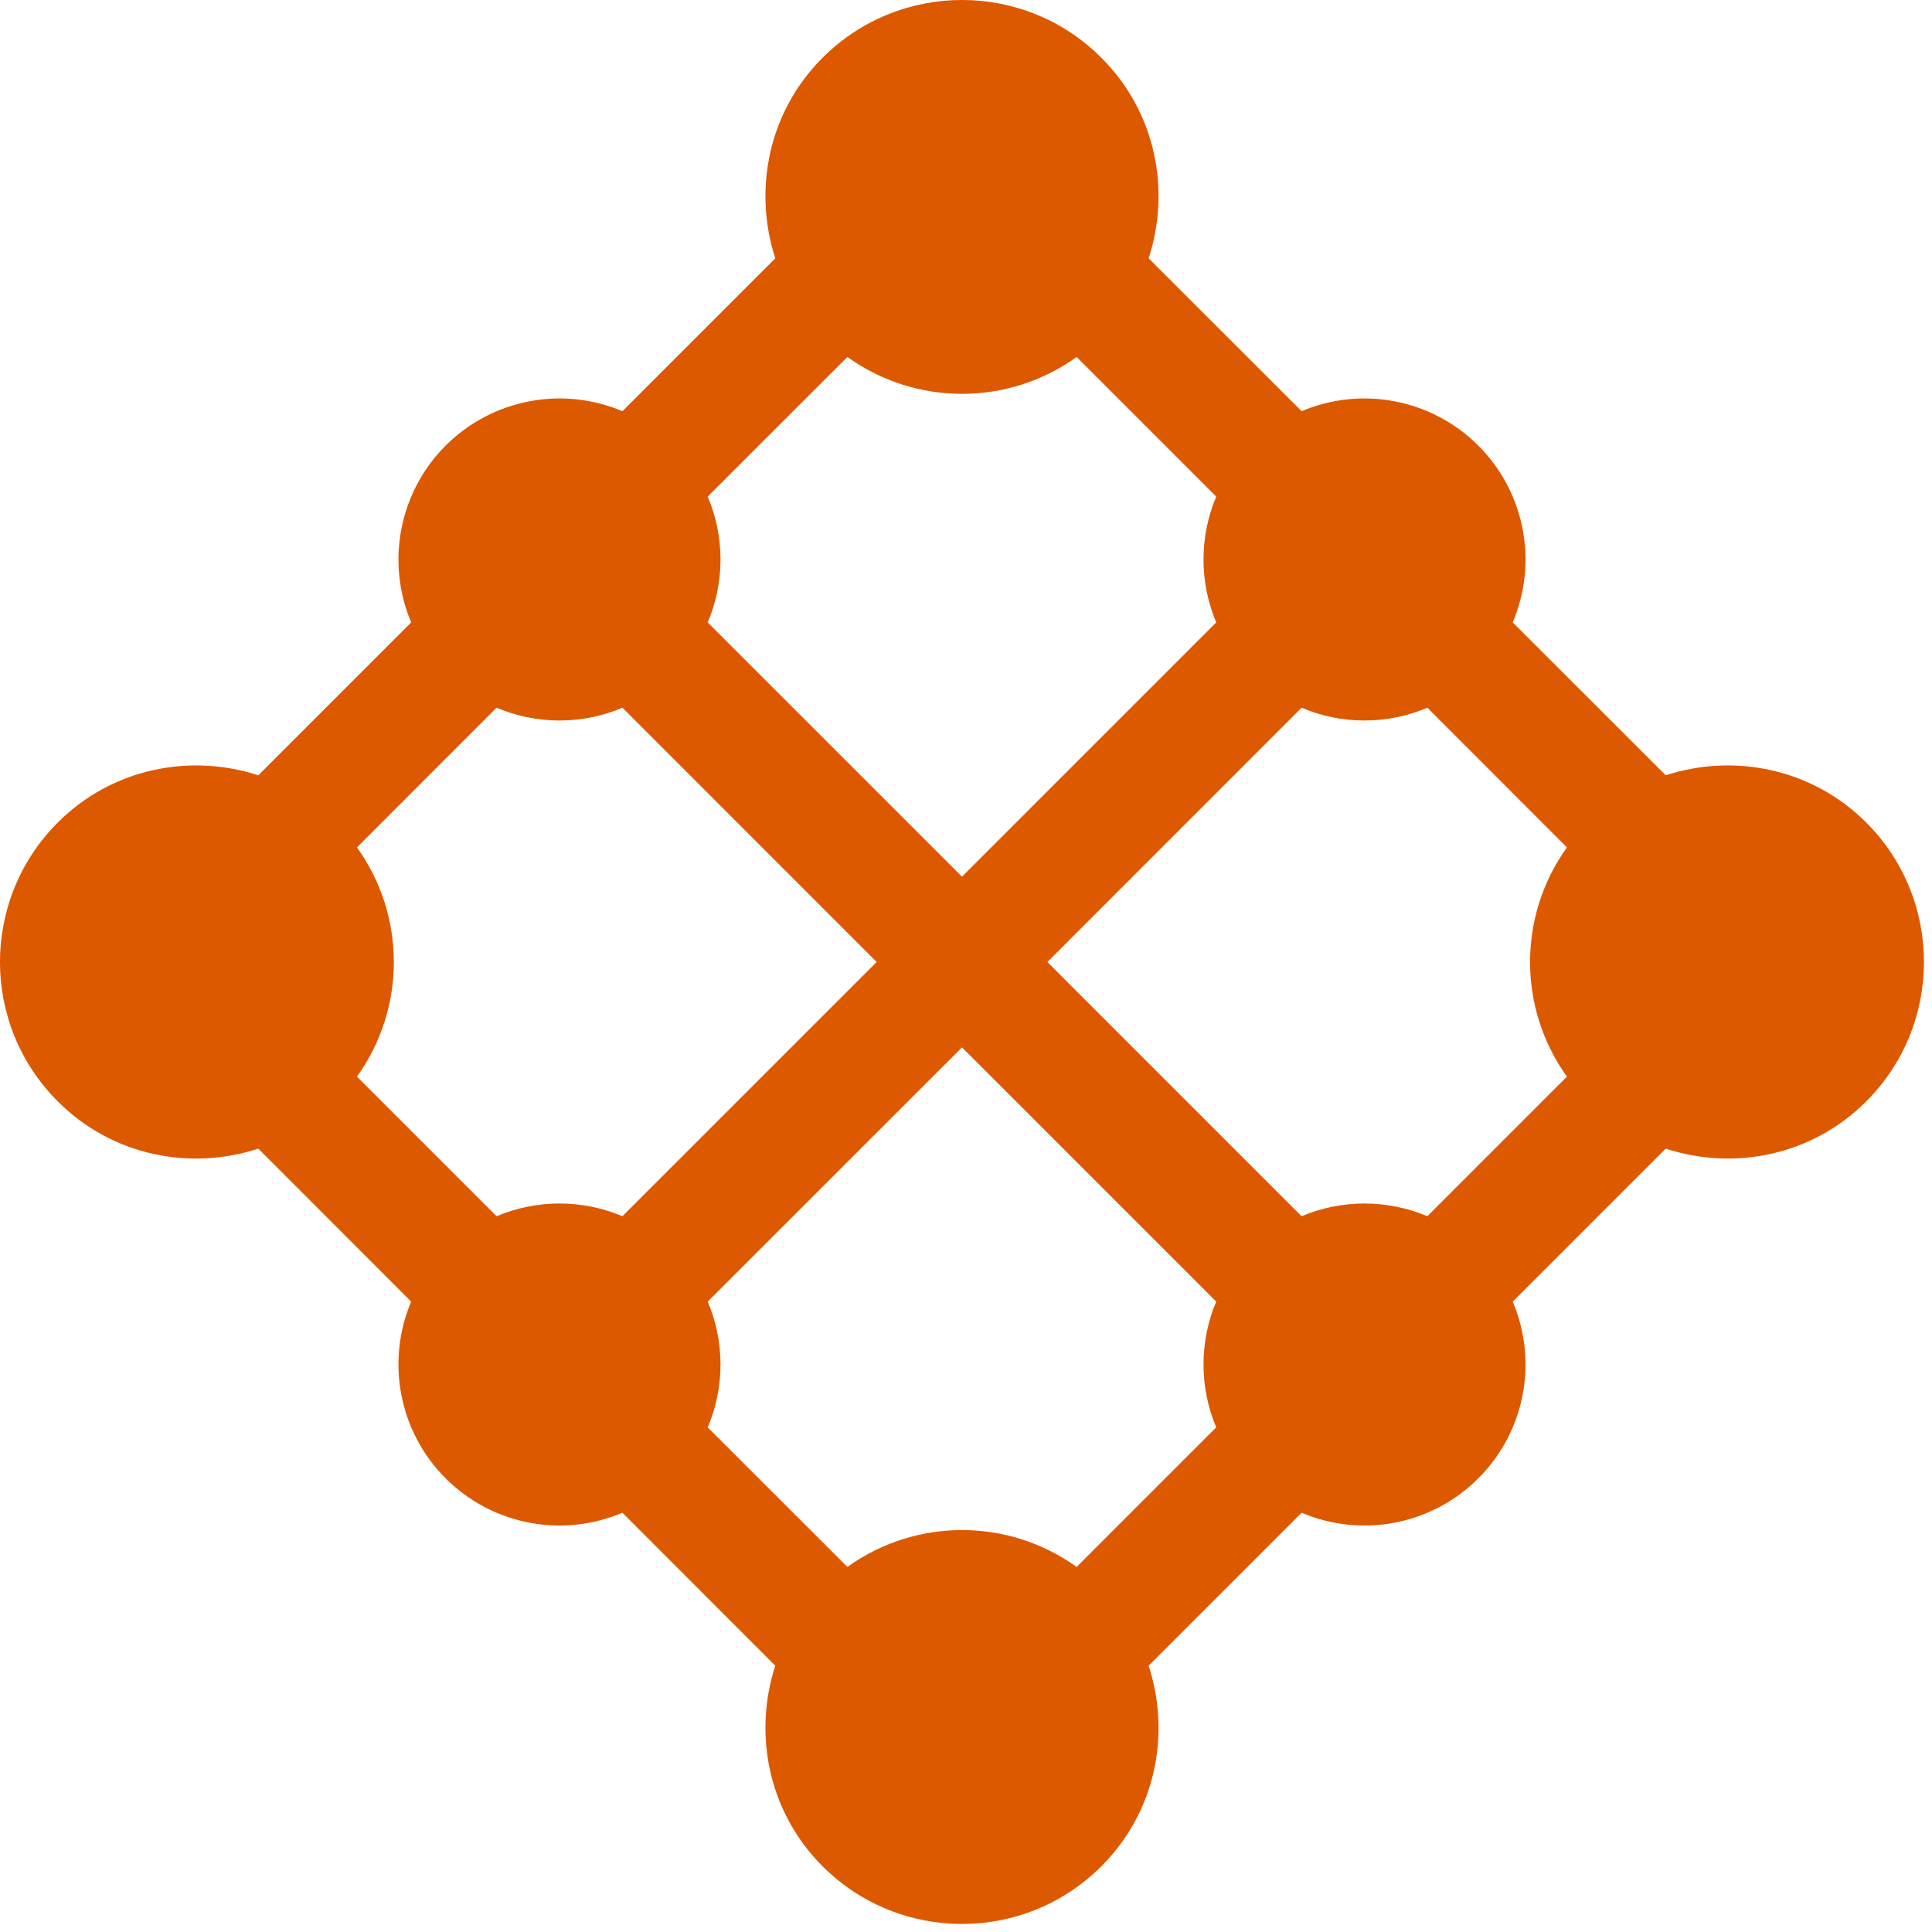 <?xml version="1.0" encoding="UTF-8"?>
<svg xmlns="http://www.w3.org/2000/svg" xmlns:xlink="http://www.w3.org/1999/xlink" width="70pt" height="70pt" viewBox="0 0 70 70" version="1.1">
<g id="surface1">
<path style=" stroke:none;fill-rule:nonzero;fill:rgb(86.667%,34.902%,0%);fill-opacity:1;" d="M 67.617 29.801 C 65.648 27.836 62.828 27.285 60.352 28.09 L 54.809 22.551 C 55.738 20.359 55.246 17.828 53.562 16.145 C 51.883 14.465 49.348 13.973 47.16 14.898 L 41.617 9.359 C 42.426 6.883 41.875 4.059 39.906 2.094 C 37.117 -0.699 32.594 -0.699 29.801 2.094 C 27.836 4.059 27.285 6.883 28.09 9.359 L 22.551 14.898 C 20.359 13.973 17.828 14.465 16.145 16.145 C 14.465 17.828 13.973 20.359 14.898 22.551 L 9.359 28.09 C 6.883 27.285 4.059 27.836 2.094 29.801 C -0.699 32.594 -0.699 37.117 2.094 39.906 C 4.059 41.875 6.883 42.426 9.359 41.617 L 14.898 47.16 C 13.973 49.348 14.465 51.883 16.145 53.562 C 17.828 55.246 20.359 55.738 22.551 54.809 L 28.09 60.352 C 27.285 62.828 27.836 65.648 29.801 67.617 C 32.594 70.406 37.117 70.406 39.906 67.617 C 41.875 65.648 42.426 62.828 41.617 60.352 L 47.16 54.809 C 49.348 55.738 51.883 55.246 53.562 53.562 C 55.246 51.883 55.738 49.348 54.809 47.16 L 60.352 41.617 C 62.828 42.426 65.648 41.875 67.617 39.906 C 70.406 37.117 70.406 32.594 67.617 29.801 Z M 30.703 56.773 L 25.641 51.715 C 25.941 51.016 26.105 50.246 26.105 49.438 C 26.105 48.629 25.941 47.859 25.641 47.16 L 34.855 37.949 L 44.066 47.16 C 43.77 47.859 43.605 48.629 43.605 49.438 C 43.605 50.246 43.77 51.016 44.066 51.715 L 39.008 56.773 C 36.527 54.992 33.184 54.992 30.703 56.773 Z M 12.934 30.703 L 17.992 25.641 C 18.695 25.941 19.465 26.105 20.27 26.105 C 21.078 26.105 21.848 25.941 22.551 25.641 L 31.762 34.855 L 22.551 44.066 C 21.848 43.77 21.078 43.605 20.27 43.605 C 19.465 43.605 18.695 43.77 17.992 44.066 L 12.934 39.008 C 14.715 36.527 14.715 33.184 12.934 30.703 Z M 39.008 12.934 L 44.066 17.992 C 43.77 18.695 43.605 19.465 43.605 20.27 C 43.605 21.078 43.77 21.848 44.066 22.551 L 34.855 31.762 L 25.641 22.551 C 25.941 21.848 26.105 21.078 26.105 20.27 C 26.105 19.465 25.941 18.695 25.641 17.992 L 30.703 12.934 C 33.184 14.715 36.527 14.715 39.008 12.934 Z M 49.438 43.605 C 48.629 43.605 47.859 43.77 47.16 44.066 L 37.949 34.855 L 47.16 25.641 C 47.859 25.941 48.629 26.105 49.438 26.105 C 50.246 26.105 51.016 25.941 51.715 25.641 L 56.773 30.703 C 54.992 33.184 54.992 36.527 56.773 39.008 L 51.715 44.066 C 50.996 43.762 50.223 43.605 49.438 43.605 Z "/>
</g>
</svg>
